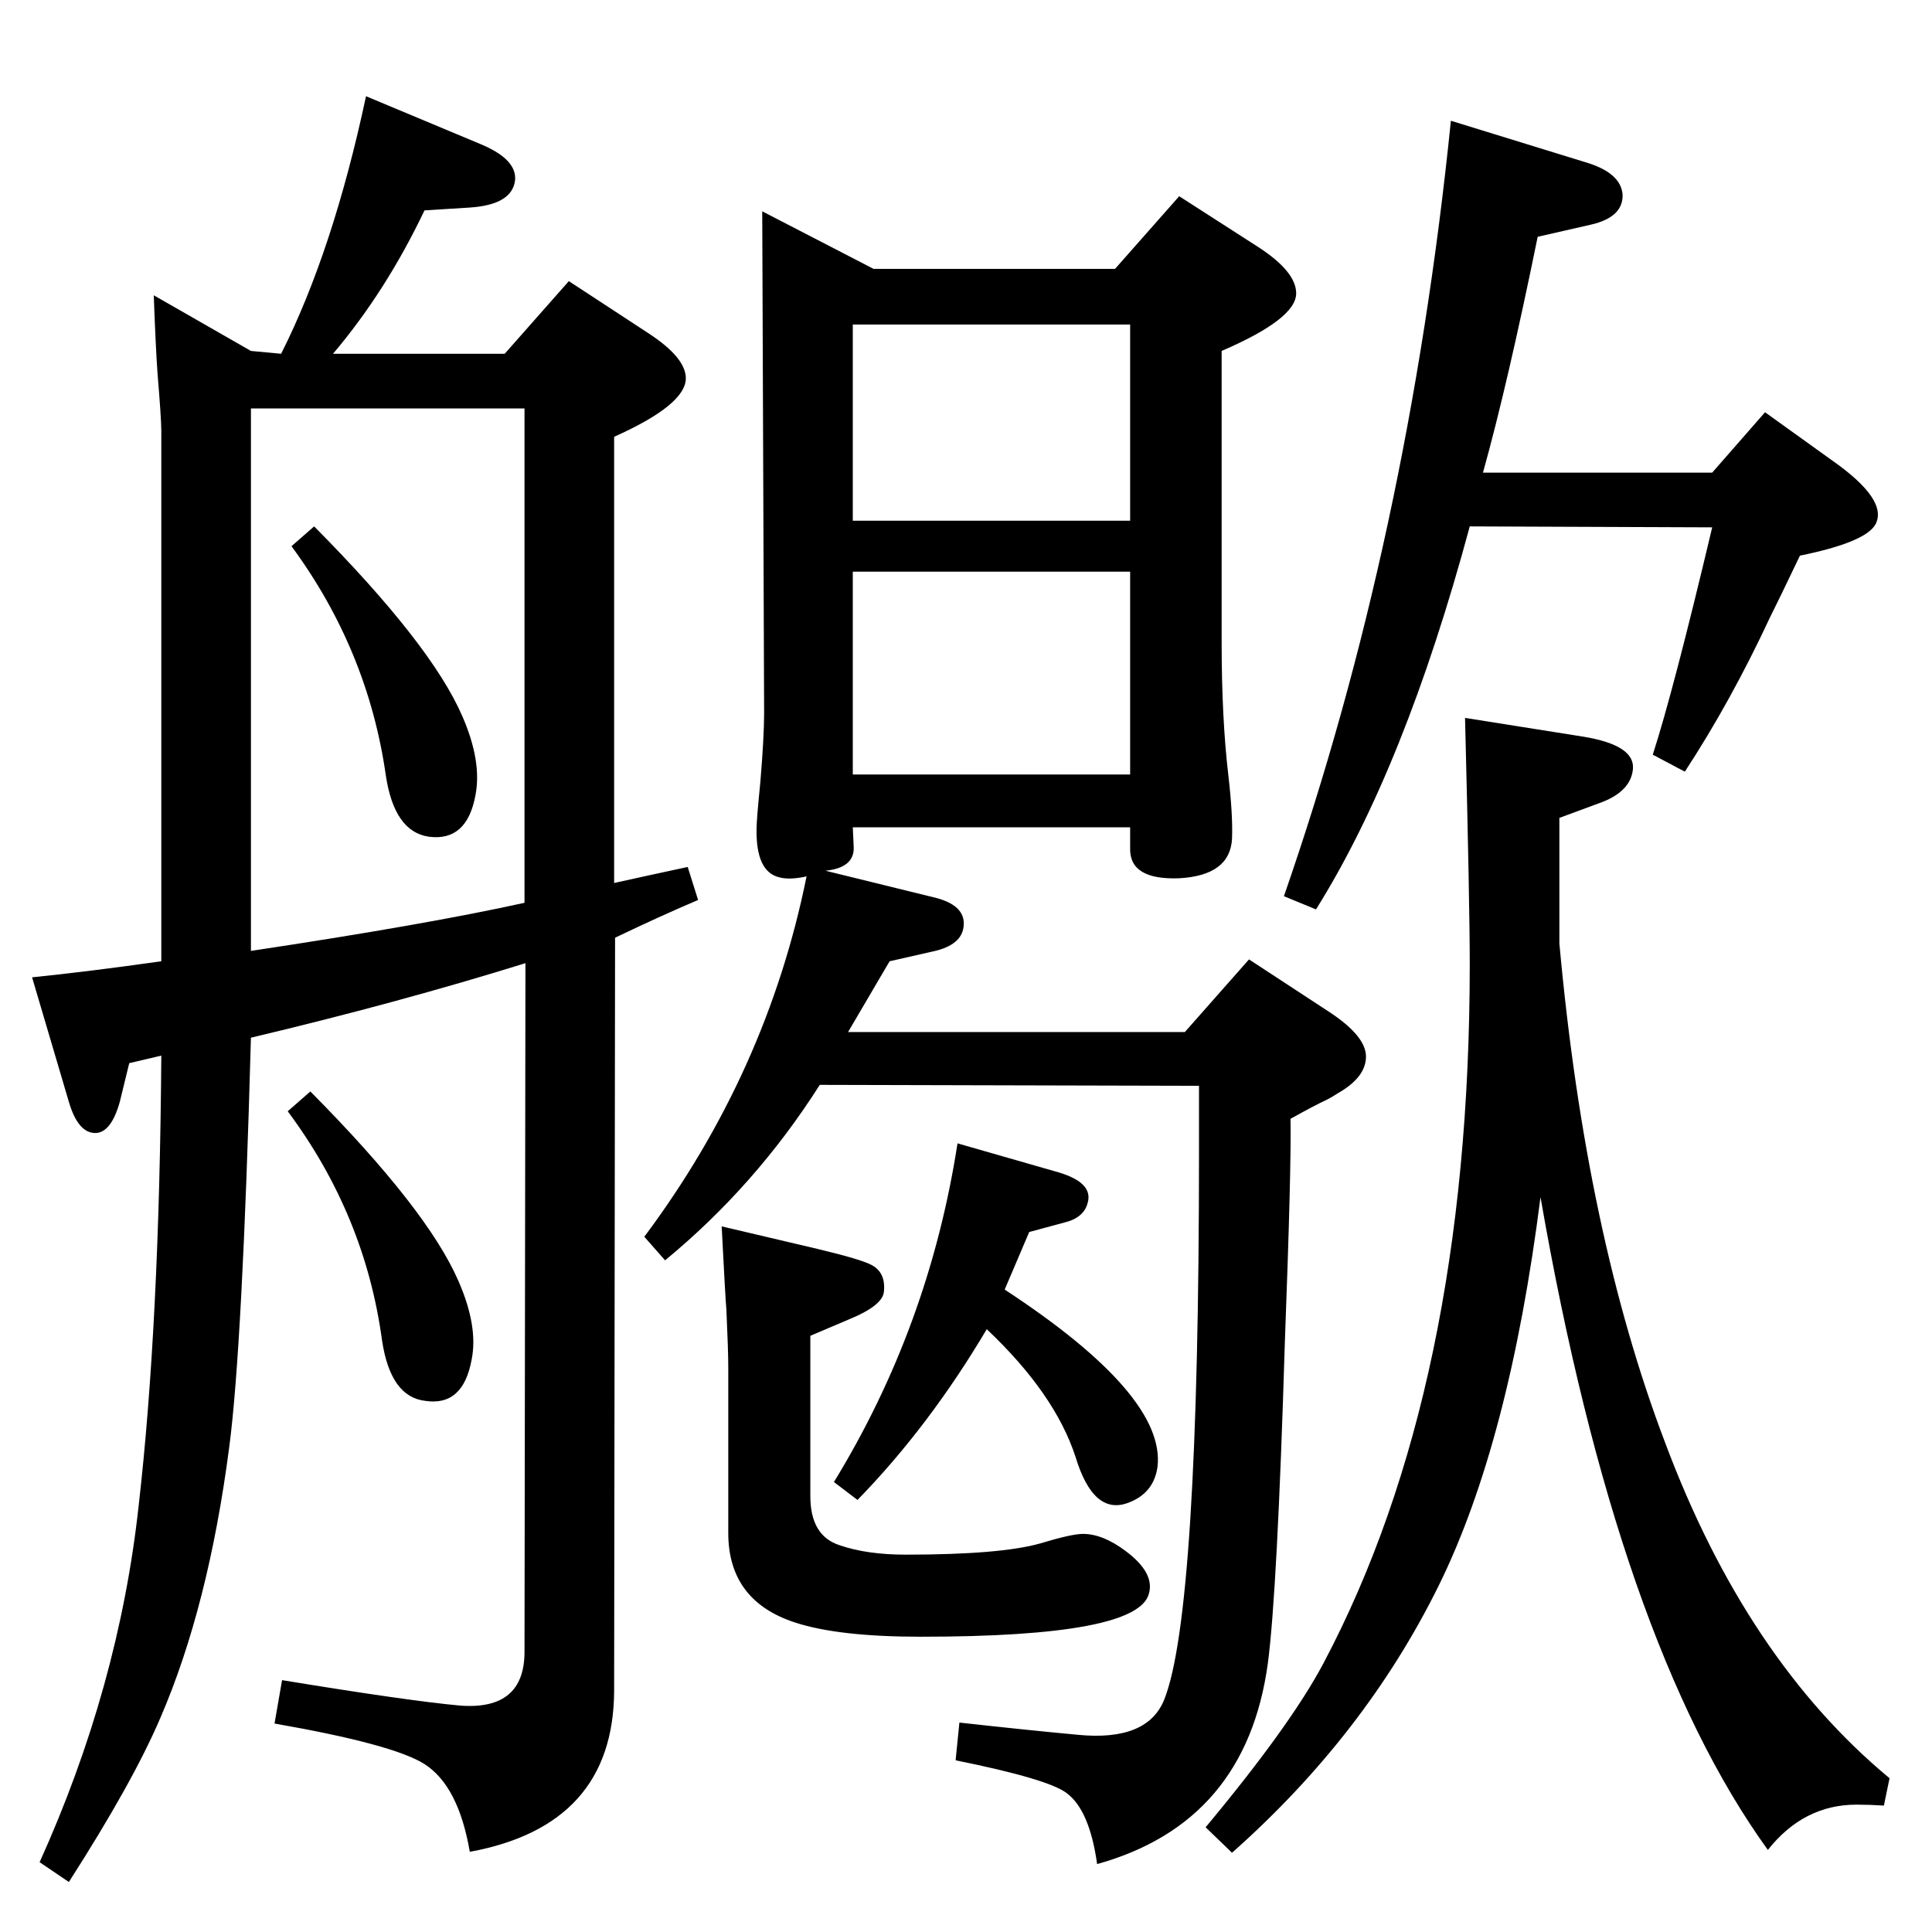 <?xml version="1.0" standalone="no"?>
<!DOCTYPE svg PUBLIC "-//W3C//DTD SVG 1.1//EN" "http://www.w3.org/Graphics/SVG/1.1/DTD/svg11.dtd" >
<svg xmlns="http://www.w3.org/2000/svg" xmlns:xlink="http://www.w3.org/1999/xlink" version="1.1" viewBox="0 0 2048 2048">
  <g transform="matrix(1 0 0 -1 0 2048)">
   <path fill="currentColor"
d="M705 712l-22 25q130 174 172 382q-18 -4 -29 -1q-25 6 -24 52q0 9 4 49q4 48 4 73l-2 532l118 -61h256l68 77l84 -54q40 -26 40 -49q0 -27 -79 -61v-309q0 -80 7 -140q5 -43 4 -68q-2 -39 -56 -42q-53 -2 -52 32v22h-294l1 -22q0 -21 -30 -24l118 -29q33 -9 28 -33
q-4 -18 -34 -24l-44 -10l-44 -75h357l68 77l84 -55q40 -26 40 -48t-30 -39q-6 -4 -12 -7q-13 -6 -38 -20q1 -51 -6 -237q-8 -264 -18 -340q-23 -169 -181 -213q-8 57 -32 75q-19 15 -118 35l4 40q72 -8 126 -13q73 -7 91 37q37 92 37 582v69l-402 1q-68 -107 -164 -186z
M904 1496h294v208h-294v-208zM904 1227h294v215h-294v-215zM765 748l102 -24q46 -11 57 -17q15 -8 13 -28q-1 -15 -38 -30l-40 -17v-170q0 -42 31 -52q29 -10 70 -10q101 0 143 12q33 10 45 10q21 0 45 -18q31 -23 25 -45q-11 -46 -242 -46q-87 0 -133 15q-71 23 -71 95v176
q0 17 -2 61q-1 10 -5 88zM333 1490q124 -125 157 -201q21 -48 14 -84q-9 -49 -49 -44q-37 5 -46 65q-19 133 -100 243zM557 1027q-135 -42 -291 -79q-9 -328 -23 -434q-22 -169 -73 -287q-29 -68 -97 -174l-31 21q84 186 105 378q22 192 24 477l-34 -8l-10 -41
q-9 -32 -25 -33q-19 -1 -29 33l-39 132q59 6 137 17v562q0 13 -4 61q-2 28 -4 83l103 -59l32 -3q55 109 90 273l122 -51q38 -16 36 -38q-3 -26 -48 -29l-48 -3q-41 -86 -97 -152h182l68 77l84 -55q40 -26 40 -48q0 -28 -76 -62v-473q36 8 78 17l11 -35q-40 -17 -88 -40
l-1 -799q-1 -142 -153 -170q-12 70 -48 93q-33 21 -159 43l8 46q134 -22 189 -27q68 -5 68 57zM556 1091v524h-290v-575q186 28 290 51zM329 891q124 -125 157 -201q21 -48 14 -83q-9 -50 -49 -44q-37 4 -46 64q-18 133 -100 243zM1065 681q171 -112 162 -188
q-4 -28 -31 -38q-37 -14 -56 49q-22 67 -94 135q-61 -103 -137 -181l-25 19q101 165 131 359l108 -31q36 -11 30 -32q-4 -16 -25 -21l-37 -10zM1572 1547h243l56 64l71 -51q60 -42 46 -68q-11 -19 -80 -33q-21 -44 -32 -66q-41 -88 -90 -163l-34 18q22 68 63 241l-257 1
q-69 -256 -163 -406l-34 14q132 380 177 822l146 -45q34 -11 36 -33q1 -24 -33 -32l-57 -13q-32 -157 -58 -250zM1553 1287l126 -20q54 -9 52 -34q-2 -23 -32 -35l-46 -17v-133q28 -308 112 -529q86 -230 238 -356l-6 -29q-15 1 -29 1q-56 0 -94 -48q-159 220 -241 692
q-33 -260 -108 -412q-78 -158 -219 -283l-28 27q90 108 125 174q155 293 155 741q0 63 -5 261z" />
  </g>

</svg>
